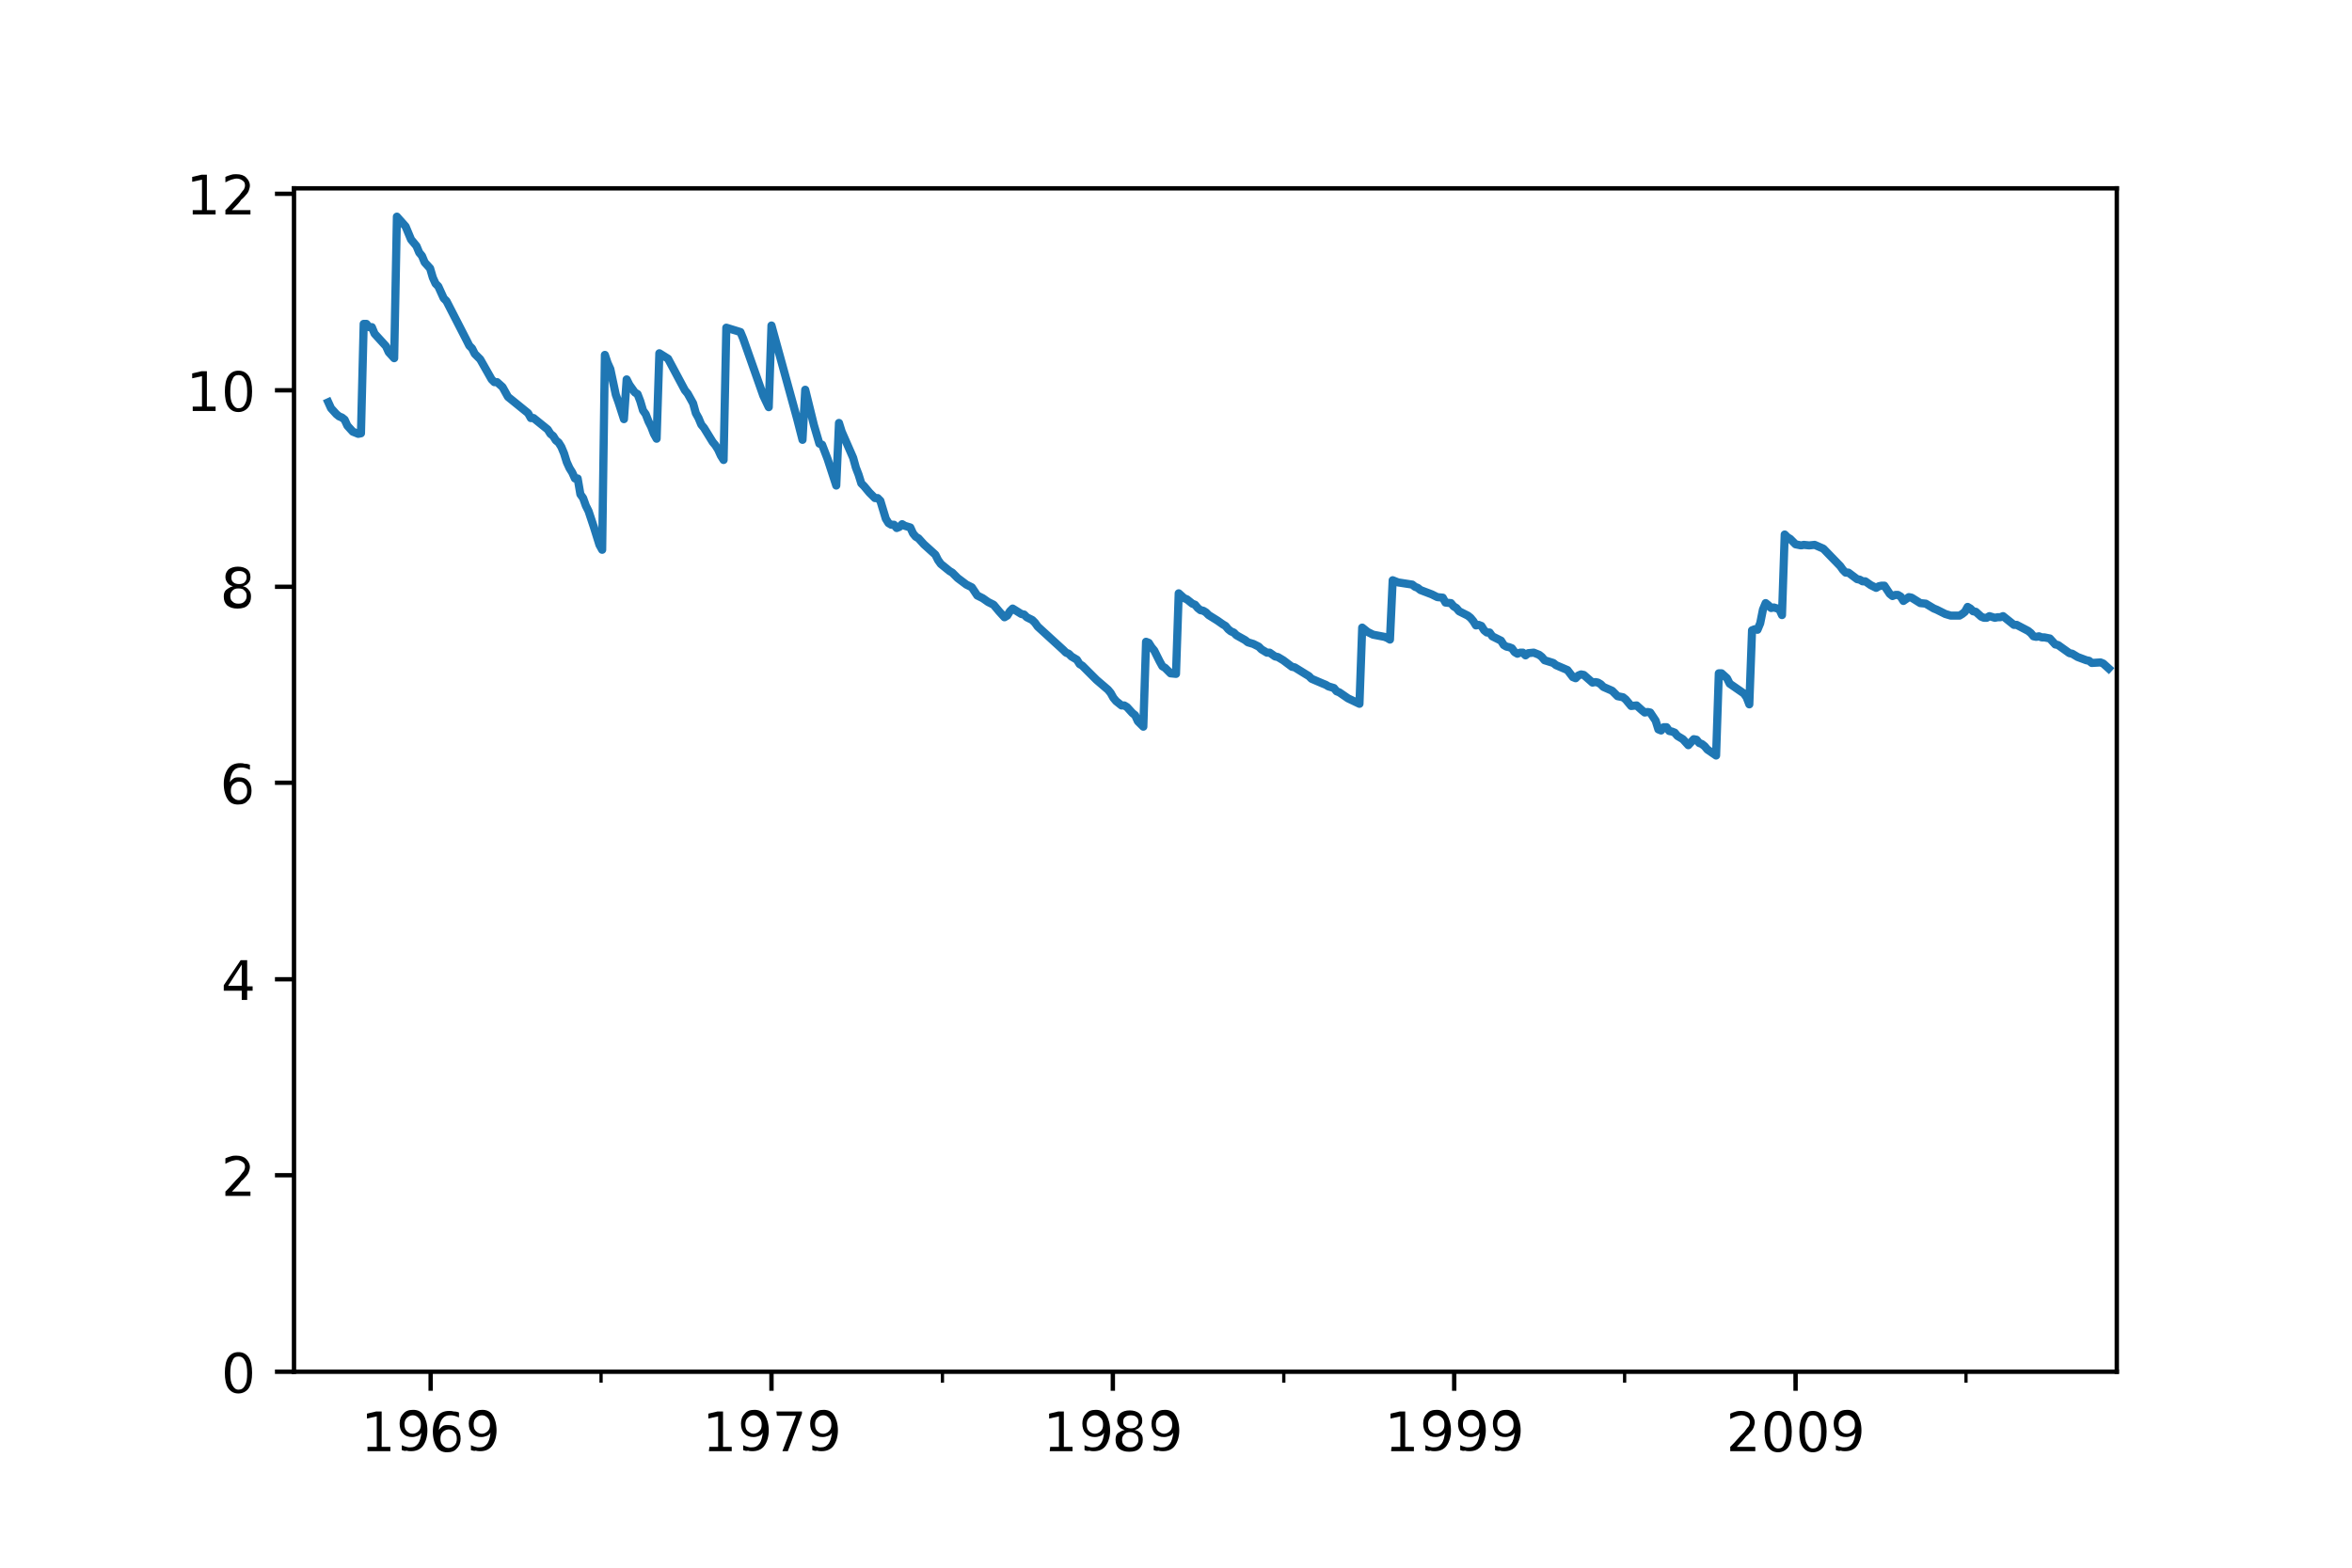 <?xml version="1.0" encoding="utf-8"?>
<!-- Generator: Adobe Illustrator 21.0.2, SVG Export Plug-In . SVG Version: 6.00 Build 0)  -->
<svg version="1.1" id="Layer_1" xmlns="http://www.w3.org/2000/svg" xmlns:xlink="http://www.w3.org/1999/xlink" x="0px" y="0px"
	 viewBox="0 0 432 288" style="enable-background:new 0 0 432 288;" xml:space="preserve">
<style type="text/css">
	.st0{stroke:#000000;stroke-width:0.8;stroke-linejoin:round;}
	.st1{stroke:#000000;stroke-width:0.6;stroke-linejoin:round;}
	.st2{clip-path:url(#SVGID_2_);fill:none;stroke:#1F77B4;stroke-width:1.5;stroke-linecap:square;stroke-linejoin:round;}
	.st3{fill:none;stroke:#000000;stroke-width:0.8;stroke-linecap:square;}
</style>
<g>
	<path id="m8237e79f8d" class="st0" d="M79.1,252v3.5"/>
</g>
<g>
	<path id="DejaVuSans-31" d="M67.6,265.8h1.6v-5.6l-1.8,0.4v-0.9l1.7-0.4h1v6.5h1.6v0.8h-4.2v-0.8H67.6z"/>
</g>
<g>
	<path id="DejaVuSans-39" d="M73.8,266.4v-0.9c0.2,0.1,0.5,0.2,0.8,0.3c0.3,0.1,0.5,0.1,0.7,0.1c0.7,0,1.1-0.2,1.5-0.7
		c0.3-0.4,0.5-1.1,0.6-2c-0.2,0.3-0.4,0.5-0.7,0.6c-0.3,0.1-0.6,0.2-1,0.2c-0.7,0-1.3-0.2-1.7-0.7c-0.4-0.4-0.6-1-0.6-1.8
		c0-0.7,0.2-1.3,0.7-1.8c0.4-0.5,1-0.7,1.8-0.7s1.5,0.3,1.9,1c0.4,0.6,0.7,1.6,0.7,2.8c0,1.1-0.3,2.1-0.8,2.8c-0.5,0.7-1.3,1-2.2,1
		c-0.2,0-0.5,0-0.8-0.1C74.3,266.6,74.1,266.5,73.8,266.4z M75.8,263.4c0.4,0,0.8-0.2,1.1-0.5c0.3-0.3,0.4-0.7,0.4-1.2
		s-0.1-0.9-0.4-1.2c-0.3-0.3-0.6-0.5-1.1-0.5c-0.4,0-0.8,0.2-1.1,0.5s-0.4,0.7-0.4,1.2s0.1,0.9,0.4,1.2
		C75,263.2,75.3,263.4,75.8,263.4z"/>
</g>
<g>
	<path id="DejaVuSans-36" d="M82.4,262.6c-0.4,0-0.8,0.2-1.1,0.5c-0.3,0.3-0.4,0.7-0.4,1.2s0.1,0.9,0.4,1.2c0.3,0.3,0.6,0.5,1.1,0.5
		c0.4,0,0.8-0.2,1.1-0.5c0.3-0.3,0.4-0.7,0.4-1.2s-0.1-0.9-0.4-1.2C83.2,262.7,82.8,262.6,82.4,262.6z M84.3,259.5v0.9
		c-0.2-0.1-0.5-0.2-0.8-0.3c-0.3-0.1-0.5-0.1-0.8-0.1c-0.7,0-1.1,0.2-1.5,0.7c-0.3,0.4-0.5,1.1-0.6,2c0.2-0.3,0.4-0.5,0.7-0.7
		c0.3-0.2,0.6-0.2,1-0.2c0.7,0,1.3,0.2,1.7,0.7c0.4,0.4,0.6,1,0.6,1.8c0,0.7-0.2,1.3-0.7,1.8c-0.4,0.5-1,0.7-1.8,0.7s-1.5-0.3-1.9-1
		c-0.4-0.6-0.7-1.6-0.7-2.8c0-1.2,0.3-2.1,0.8-2.8c0.5-0.7,1.3-1,2.2-1c0.2,0,0.5,0,0.8,0.1C83.8,259.3,84.1,259.4,84.3,259.5z"/>
</g>
<g>
	<path id="DejaVuSans-39_1_" d="M86.5,266.4v-0.9c0.2,0.1,0.5,0.2,0.8,0.3c0.3,0.1,0.5,0.1,0.7,0.1c0.7,0,1.1-0.2,1.5-0.7
		c0.3-0.4,0.5-1.1,0.6-2c-0.2,0.3-0.4,0.5-0.7,0.6c-0.3,0.1-0.6,0.2-1,0.2c-0.7,0-1.3-0.2-1.7-0.7c-0.4-0.4-0.6-1-0.6-1.8
		c0-0.7,0.2-1.3,0.7-1.8c0.4-0.5,1-0.7,1.8-0.7s1.5,0.3,1.9,1c0.4,0.6,0.7,1.6,0.7,2.8c0,1.1-0.3,2.1-0.8,2.8c-0.5,0.7-1.3,1-2.2,1
		c-0.2,0-0.5,0-0.8-0.1C87.1,266.6,86.8,266.5,86.5,266.4z M88.5,263.4c0.4,0,0.8-0.2,1.1-0.5c0.3-0.3,0.4-0.7,0.4-1.2
		s-0.1-0.9-0.4-1.2c-0.3-0.3-0.6-0.5-1.1-0.5c-0.4,0-0.8,0.2-1.1,0.5s-0.4,0.7-0.4,1.2s0.1,0.9,0.4,1.2
		C87.7,263.2,88.1,263.4,88.5,263.4z"/>
</g>
<g>
	<path id="m8237e79f8d_1_" class="st0" d="M141.7,252v3.5"/>
</g>
<g>
	<path id="DejaVuSans-31_1_" d="M130.3,265.8h1.6v-5.6l-1.8,0.4v-0.9l1.7-0.4h1v6.5h1.6v0.8h-4.2L130.3,265.8L130.3,265.8z"/>
</g>
<g>
	<path id="DejaVuSans-39_2_" d="M136.5,266.4v-0.9c0.2,0.1,0.5,0.2,0.8,0.3c0.3,0.1,0.5,0.1,0.7,0.1c0.7,0,1.1-0.2,1.5-0.7
		c0.3-0.4,0.5-1.1,0.6-2c-0.2,0.3-0.4,0.5-0.7,0.6s-0.6,0.2-1,0.2c-0.7,0-1.3-0.2-1.7-0.7c-0.4-0.4-0.6-1-0.6-1.8
		c0-0.7,0.2-1.3,0.7-1.8c0.4-0.5,1-0.7,1.8-0.7s1.5,0.3,1.9,1c0.4,0.6,0.7,1.6,0.7,2.8c0,1.1-0.3,2.1-0.8,2.8c-0.5,0.7-1.3,1-2.2,1
		c-0.2,0-0.5,0-0.8-0.1C137,266.6,136.8,266.5,136.5,266.4z M138.4,263.4c0.4,0,0.8-0.2,1.1-0.5s0.4-0.7,0.4-1.2s-0.1-0.9-0.4-1.2
		c-0.3-0.3-0.6-0.5-1.1-0.5c-0.4,0-0.8,0.2-1.1,0.5s-0.4,0.7-0.4,1.2s0.1,0.9,0.4,1.2C137.7,263.2,138,263.4,138.4,263.4z"/>
</g>
<g>
	<path id="DejaVuSans-37" d="M142.6,259.3h4.7v0.4l-2.6,6.9h-1l2.5-6.5h-3.5L142.6,259.3L142.6,259.3z"/>
</g>
<g>
	<path id="DejaVuSans-39_3_" d="M149.2,266.4v-0.9c0.2,0.1,0.5,0.2,0.8,0.3c0.3,0.1,0.5,0.1,0.7,0.1c0.7,0,1.1-0.2,1.5-0.7
		c0.3-0.4,0.5-1.1,0.6-2c-0.2,0.3-0.4,0.5-0.7,0.6s-0.6,0.2-1,0.2c-0.7,0-1.3-0.2-1.7-0.7c-0.4-0.4-0.6-1-0.6-1.8
		c0-0.7,0.2-1.3,0.7-1.8c0.4-0.5,1-0.7,1.8-0.7s1.5,0.3,1.9,1c0.4,0.6,0.7,1.6,0.7,2.8c0,1.1-0.3,2.1-0.8,2.8c-0.5,0.7-1.3,1-2.2,1
		c-0.2,0-0.5,0-0.8-0.1C149.7,266.6,149.5,266.5,149.2,266.4z M151.2,263.4c0.4,0,0.8-0.2,1.1-0.5s0.4-0.7,0.4-1.2s-0.1-0.9-0.4-1.2
		c-0.3-0.3-0.6-0.5-1.1-0.5c-0.4,0-0.8,0.2-1.1,0.5s-0.4,0.7-0.4,1.2s0.1,0.9,0.4,1.2C150.4,263.2,150.7,263.4,151.2,263.4z"/>
</g>
<g>
	<path id="m8237e79f8d_2_" class="st0" d="M204.4,252v3.5"/>
</g>
<g>
	<path id="DejaVuSans-31_2_" d="M192.9,265.8h1.6v-5.6l-1.8,0.4v-0.9l1.7-0.4h1v6.5h1.6v0.8h-4.2L192.9,265.8L192.9,265.8z"/>
</g>
<g>
	<path id="DejaVuSans-39_4_" d="M199.2,266.4v-0.9c0.2,0.1,0.5,0.2,0.8,0.3c0.3,0.1,0.5,0.1,0.7,0.1c0.7,0,1.1-0.2,1.5-0.7
		c0.3-0.4,0.5-1.1,0.6-2c-0.2,0.3-0.4,0.5-0.7,0.6s-0.6,0.2-1,0.2c-0.7,0-1.3-0.2-1.7-0.7c-0.4-0.4-0.6-1-0.6-1.8
		c0-0.7,0.2-1.3,0.7-1.8c0.4-0.5,1-0.7,1.8-0.7s1.5,0.3,1.9,1c0.4,0.6,0.7,1.6,0.7,2.8c0,1.1-0.3,2.1-0.8,2.8c-0.5,0.7-1.3,1-2.2,1
		c-0.2,0-0.5,0-0.8-0.1C199.7,266.6,199.4,266.5,199.2,266.4z M201.1,263.4c0.4,0,0.8-0.2,1.1-0.5s0.4-0.7,0.4-1.2s-0.1-0.9-0.4-1.2
		c-0.3-0.3-0.6-0.5-1.1-0.5c-0.4,0-0.8,0.2-1.1,0.5s-0.4,0.7-0.4,1.2s0.1,0.9,0.4,1.2C200.3,263.2,200.7,263.4,201.1,263.4z"/>
</g>
<g>
	<path id="DejaVuSans-38" d="M207.6,263.1c-0.5,0-0.8,0.1-1.1,0.4s-0.4,0.6-0.4,1s0.1,0.8,0.4,1c0.3,0.3,0.6,0.4,1.1,0.4
		s0.8-0.1,1.1-0.4s0.4-0.6,0.4-1s-0.1-0.8-0.4-1C208.4,263.3,208.1,263.1,207.6,263.1z M206.6,262.7c-0.4-0.1-0.8-0.3-1-0.6
		c-0.2-0.3-0.4-0.6-0.4-1.1c0-0.6,0.2-1,0.6-1.4c0.4-0.3,1-0.5,1.7-0.5s1.3,0.2,1.7,0.5s0.6,0.8,0.6,1.4c0,0.4-0.1,0.8-0.4,1.1
		c-0.2,0.3-0.6,0.5-1,0.6c0.5,0.1,0.8,0.3,1.1,0.6c0.3,0.3,0.4,0.7,0.4,1.2c0,0.7-0.2,1.2-0.6,1.6c-0.4,0.4-1,0.6-1.9,0.6
		c-0.8,0-1.4-0.2-1.9-0.6c-0.4-0.4-0.6-0.9-0.6-1.6c0-0.5,0.1-0.9,0.4-1.2C205.8,263,206.1,262.8,206.6,262.7z M206.3,261.2
		c0,0.4,0.1,0.7,0.4,0.9c0.2,0.2,0.6,0.3,1,0.3s0.8-0.1,1-0.3c0.2-0.2,0.4-0.5,0.4-0.9s-0.1-0.7-0.4-0.9c-0.2-0.2-0.6-0.3-1-0.3
		s-0.8,0.1-1,0.3C206.4,260.5,206.3,260.8,206.3,261.2z"/>
</g>
<g>
	<path id="DejaVuSans-39_5_" d="M211.9,266.4v-0.9c0.2,0.1,0.5,0.2,0.8,0.3c0.3,0.1,0.5,0.1,0.7,0.1c0.7,0,1.1-0.2,1.5-0.7
		c0.3-0.4,0.5-1.1,0.6-2c-0.2,0.3-0.4,0.5-0.7,0.6s-0.6,0.2-1,0.2c-0.7,0-1.3-0.2-1.7-0.7c-0.4-0.4-0.6-1-0.6-1.8
		c0-0.7,0.2-1.3,0.7-1.8c0.4-0.5,1-0.7,1.8-0.7s1.5,0.3,1.9,1c0.4,0.6,0.7,1.6,0.7,2.8c0,1.1-0.3,2.1-0.8,2.8c-0.5,0.7-1.3,1-2.2,1
		c-0.2,0-0.5,0-0.8-0.1C212.4,266.6,212.2,266.5,211.9,266.4z M213.8,263.4c0.4,0,0.8-0.2,1.1-0.5s0.4-0.7,0.4-1.2s-0.1-0.9-0.4-1.2
		c-0.3-0.3-0.6-0.5-1.1-0.5c-0.4,0-0.8,0.2-1.1,0.5s-0.4,0.7-0.4,1.2s0.1,0.9,0.4,1.2C213.1,263.2,213.4,263.4,213.8,263.4z"/>
</g>
<g>
	<path id="m8237e79f8d_3_" class="st0" d="M267.1,252v3.5"/>
</g>
<g>
	<path id="DejaVuSans-31_3_" d="M255.6,265.8h1.6v-5.6l-1.8,0.4v-0.9l1.7-0.4h1v6.5h1.6v0.8h-4.2L255.6,265.8L255.6,265.8z"/>
</g>
<g>
	<path id="DejaVuSans-39_6_" d="M261.8,266.4v-0.9c0.2,0.1,0.5,0.2,0.8,0.3c0.3,0.1,0.5,0.1,0.7,0.1c0.7,0,1.1-0.2,1.5-0.7
		c0.3-0.4,0.5-1.1,0.6-2c-0.2,0.3-0.4,0.5-0.7,0.6c-0.3,0.1-0.6,0.2-1,0.2c-0.7,0-1.3-0.2-1.7-0.7c-0.4-0.4-0.6-1-0.6-1.8
		c0-0.7,0.2-1.3,0.7-1.8c0.4-0.5,1-0.7,1.8-0.7s1.5,0.3,1.9,1c0.4,0.6,0.7,1.6,0.7,2.8c0,1.1-0.3,2.1-0.8,2.8c-0.5,0.7-1.3,1-2.2,1
		c-0.2,0-0.5,0-0.8-0.1C262.4,266.6,262.1,266.5,261.8,266.4z M263.8,263.4c0.4,0,0.8-0.2,1.1-0.5c0.3-0.3,0.4-0.7,0.4-1.2
		s-0.1-0.9-0.4-1.2c-0.3-0.3-0.6-0.5-1.1-0.5c-0.4,0-0.8,0.2-1.1,0.5s-0.4,0.7-0.4,1.2s0.1,0.9,0.4,1.2
		C263,263.2,263.4,263.4,263.8,263.4z"/>
</g>
<g>
	<path id="DejaVuSans-39_7_" d="M268.2,266.4v-0.9c0.2,0.1,0.5,0.2,0.8,0.3c0.3,0.1,0.5,0.1,0.7,0.1c0.7,0,1.1-0.2,1.5-0.7
		c0.3-0.4,0.5-1.1,0.6-2c-0.2,0.3-0.4,0.5-0.7,0.6c-0.3,0.1-0.6,0.2-1,0.2c-0.7,0-1.3-0.2-1.7-0.7c-0.4-0.4-0.6-1-0.6-1.8
		c0-0.7,0.2-1.3,0.7-1.8c0.4-0.5,1-0.7,1.8-0.7s1.5,0.3,1.9,1c0.4,0.6,0.7,1.6,0.7,2.8c0,1.1-0.3,2.1-0.8,2.8c-0.5,0.7-1.3,1-2.2,1
		c-0.2,0-0.5,0-0.8-0.1C268.7,266.6,268.5,266.5,268.2,266.4z M270.2,263.4c0.4,0,0.8-0.2,1.1-0.5c0.3-0.3,0.4-0.7,0.4-1.2
		s-0.1-0.9-0.4-1.2c-0.3-0.3-0.6-0.5-1.1-0.5c-0.4,0-0.8,0.2-1.1,0.5s-0.4,0.7-0.4,1.2s0.1,0.9,0.4,1.2S269.7,263.4,270.2,263.4z"/>
</g>
<g>
	<path id="DejaVuSans-39_8_" d="M274.6,266.4v-0.9c0.2,0.1,0.5,0.2,0.8,0.3c0.3,0.1,0.5,0.1,0.7,0.1c0.7,0,1.1-0.2,1.5-0.7
		c0.3-0.4,0.5-1.1,0.6-2c-0.2,0.3-0.4,0.5-0.7,0.6c-0.3,0.1-0.6,0.2-1,0.2c-0.7,0-1.3-0.2-1.7-0.7c-0.4-0.4-0.6-1-0.6-1.8
		c0-0.7,0.2-1.3,0.7-1.8c0.4-0.5,1-0.7,1.8-0.7s1.5,0.3,1.9,1c0.4,0.6,0.7,1.6,0.7,2.8c0,1.1-0.3,2.1-0.8,2.8c-0.5,0.7-1.3,1-2.2,1
		c-0.2,0-0.5,0-0.8-0.1C275.1,266.6,274.8,266.5,274.6,266.4z M276.5,263.4c0.4,0,0.8-0.2,1.1-0.5c0.3-0.3,0.4-0.7,0.4-1.2
		s-0.1-0.9-0.4-1.2c-0.3-0.3-0.6-0.5-1.1-0.5c-0.4,0-0.8,0.2-1.1,0.5s-0.4,0.7-0.4,1.2s0.1,0.9,0.4,1.2
		C275.7,263.2,276.1,263.4,276.5,263.4z"/>
</g>
<g>
	<path id="m8237e79f8d_4_" class="st0" d="M329.8,252v3.5"/>
</g>
<g>
	<path id="DejaVuSans-32" d="M319,265.8h3.4v0.8h-4.6v-0.8c0.4-0.4,0.9-0.9,1.5-1.6s1.1-1.1,1.2-1.3c0.3-0.4,0.5-0.7,0.7-0.9
		c0.1-0.2,0.2-0.5,0.2-0.7c0-0.4-0.1-0.7-0.4-0.9c-0.3-0.2-0.6-0.4-1.1-0.4c-0.3,0-0.6,0.1-1,0.2c-0.3,0.1-0.7,0.3-1.1,0.5v-1
		c0.4-0.2,0.8-0.3,1.1-0.4c0.3-0.1,0.7-0.1,0.9-0.1c0.8,0,1.4,0.2,1.8,0.6s0.7,0.9,0.7,1.5c0,0.3-0.1,0.6-0.2,0.9s-0.3,0.6-0.6,0.9
		c-0.1,0.1-0.3,0.4-0.8,0.8C320.4,264.3,319.8,265,319,265.8z"/>
</g>
<g>
	<path id="DejaVuSans-30" d="M326.6,260c-0.5,0-0.9,0.2-1.1,0.8c-0.3,0.5-0.4,1.2-0.4,2.3c0,1,0.1,1.7,0.4,2.2s0.6,0.8,1.1,0.8
		s0.9-0.2,1.1-0.8c0.3-0.5,0.4-1.2,0.4-2.2s-0.1-1.8-0.4-2.3C327.5,260.2,327.1,260,326.6,260z M326.6,259.2c0.8,0,1.4,0.3,1.9,1
		c0.4,0.6,0.6,1.6,0.6,2.8c0,1.2-0.2,2.2-0.6,2.8c-0.4,0.6-1.1,1-1.9,1s-1.4-0.3-1.9-1c-0.4-0.6-0.6-1.6-0.6-2.8
		c0-1.2,0.2-2.2,0.6-2.8C325.2,259.5,325.8,259.2,326.6,259.2z"/>
</g>
<g>
	<path id="DejaVuSans-30_1_" d="M333,260c-0.5,0-0.9,0.2-1.1,0.8c-0.3,0.5-0.4,1.2-0.4,2.3c0,1,0.1,1.7,0.4,2.2s0.6,0.8,1.1,0.8
		s0.9-0.2,1.1-0.8c0.3-0.5,0.4-1.2,0.4-2.2s-0.1-1.8-0.4-2.3C333.9,260.2,333.5,260,333,260z M333,259.2c0.8,0,1.4,0.3,1.9,1
		c0.4,0.6,0.6,1.6,0.6,2.8c0,1.2-0.2,2.2-0.6,2.8c-0.4,0.6-1.1,1-1.9,1s-1.4-0.3-1.9-1c-0.4-0.6-0.6-1.6-0.6-2.8
		c0-1.2,0.2-2.2,0.6-2.8C331.5,259.5,332.1,259.2,333,259.2z"/>
</g>
<g>
	<path id="DejaVuSans-39_9_" d="M337.2,266.4v-0.9c0.2,0.1,0.5,0.2,0.8,0.3c0.3,0.1,0.5,0.1,0.7,0.1c0.7,0,1.1-0.2,1.5-0.7
		c0.3-0.4,0.5-1.1,0.6-2c-0.2,0.3-0.4,0.5-0.7,0.6c-0.3,0.1-0.6,0.2-1,0.2c-0.7,0-1.3-0.2-1.7-0.7c-0.4-0.4-0.6-1-0.6-1.8
		c0-0.7,0.2-1.3,0.7-1.8c0.4-0.5,1-0.7,1.8-0.7s1.5,0.3,1.9,1c0.4,0.6,0.7,1.6,0.7,2.8c0,1.1-0.3,2.1-0.8,2.8c-0.5,0.7-1.3,1-2.2,1
		c-0.2,0-0.5,0-0.8-0.1C337.8,266.6,337.5,266.5,337.2,266.4z M339.2,263.4c0.4,0,0.8-0.2,1.1-0.5c0.3-0.3,0.4-0.7,0.4-1.2
		s-0.1-0.9-0.4-1.2c-0.3-0.3-0.6-0.5-1.1-0.5c-0.4,0-0.8,0.2-1.1,0.5s-0.4,0.7-0.4,1.2s0.1,0.9,0.4,1.2S338.8,263.4,339.2,263.4z"/>
</g>
<g>
	<path id="m5af1f2a635" class="st1" d="M79.1,252v2"/>
</g>
<g>
	<path id="m5af1f2a635_1_" class="st1" d="M110.4,252v2"/>
</g>
<g>
	<path id="m5af1f2a635_2_" class="st1" d="M141.7,252v2"/>
</g>
<g>
	<path id="m5af1f2a635_3_" class="st1" d="M173.1,252v2"/>
</g>
<g>
	<path id="m5af1f2a635_4_" class="st1" d="M204.4,252v2"/>
</g>
<g>
	<path id="m5af1f2a635_5_" class="st1" d="M235.8,252v2"/>
</g>
<g>
	<path id="m5af1f2a635_6_" class="st1" d="M267.1,252v2"/>
</g>
<g>
	<path id="m5af1f2a635_7_" class="st1" d="M298.4,252v2"/>
</g>
<g>
	<path id="m5af1f2a635_8_" class="st1" d="M329.8,252v2"/>
</g>
<g>
	<path id="m5af1f2a635_9_" class="st1" d="M361.1,252v2"/>
</g>
<g>
	<path id="m3f55806d1c" class="st0" d="M54,252h-3.5"/>
</g>
<g>
	<path id="DejaVuSans-30_2_" d="M43.8,249.2c-0.5,0-0.9,0.2-1.1,0.8c-0.3,0.5-0.4,1.2-0.4,2.3c0,1,0.1,1.7,0.4,2.2
		c0.3,0.5,0.6,0.8,1.1,0.8s0.9-0.2,1.2-0.8c0.3-0.5,0.4-1.2,0.4-2.2s-0.1-1.8-0.4-2.3C44.7,249.4,44.3,249.2,43.8,249.2z
		 M43.8,248.4c0.8,0,1.4,0.3,1.9,1c0.4,0.6,0.6,1.6,0.6,2.8s-0.2,2.2-0.6,2.8c-0.4,0.6-1.1,1-1.9,1c-0.8,0-1.4-0.3-1.9-1
		c-0.4-0.6-0.6-1.6-0.6-2.8s0.2-2.2,0.6-2.8C42.4,248.7,43,248.4,43.8,248.4z"/>
</g>
<g>
	<path id="m3f55806d1c_1_" class="st0" d="M54,215.9h-3.5"/>
</g>
<g>
	<path id="DejaVuSans-32_1_" d="M42.6,218.9H46v0.8h-4.6v-0.8c0.4-0.4,0.9-0.9,1.5-1.6c0.6-0.7,1.1-1.1,1.2-1.3
		c0.3-0.4,0.5-0.7,0.7-0.9c0.1-0.2,0.2-0.5,0.2-0.7c0-0.4-0.1-0.7-0.4-0.9c-0.3-0.2-0.6-0.4-1.1-0.4c-0.3,0-0.6,0.1-1,0.2
		c-0.3,0.1-0.7,0.3-1.1,0.5v-1c0.4-0.2,0.8-0.3,1.1-0.4c0.3-0.1,0.7-0.1,0.9-0.1c0.8,0,1.4,0.2,1.8,0.6c0.4,0.4,0.7,0.9,0.7,1.5
		c0,0.3-0.1,0.6-0.2,0.9c-0.1,0.3-0.3,0.6-0.6,0.9c-0.1,0.1-0.3,0.4-0.8,0.8C44,217.5,43.4,218.1,42.6,218.9z"/>
</g>
<g>
	<path id="m3f55806d1c_2_" class="st0" d="M54,179.9h-3.5"/>
</g>
<g>
	<path id="DejaVuSans-34" d="M44.4,177.2l-2.5,3.9h2.5V177.2z M44.2,176.4h1.2v4.8h1v0.8h-1v1.7h-1V182h-3.3v-1L44.2,176.4z"/>
</g>
<g>
	<path id="m3f55806d1c_3_" class="st0" d="M54,143.8h-3.5"/>
</g>
<g>
	<path id="DejaVuSans-36_1_" d="M43.9,143.6c-0.4,0-0.8,0.2-1.1,0.5s-0.4,0.7-0.4,1.2s0.1,0.9,0.4,1.2c0.3,0.3,0.6,0.5,1.1,0.5
		c0.4,0,0.8-0.2,1.1-0.5s0.4-0.7,0.4-1.2s-0.1-0.9-0.4-1.2C44.7,143.7,44.4,143.6,43.9,143.6z M45.9,140.5v0.9
		c-0.2-0.1-0.5-0.2-0.8-0.3s-0.5-0.1-0.8-0.1c-0.7,0-1.1,0.2-1.5,0.7c-0.3,0.4-0.5,1.1-0.6,2c0.2-0.3,0.4-0.5,0.7-0.7s0.6-0.2,1-0.2
		c0.7,0,1.3,0.2,1.7,0.7c0.4,0.4,0.6,1,0.6,1.8c0,0.7-0.2,1.4-0.7,1.8c-0.4,0.5-1,0.7-1.8,0.7s-1.5-0.3-1.9-1
		c-0.4-0.6-0.7-1.6-0.7-2.8s0.3-2.1,0.8-2.8s1.3-1,2.2-1c0.2,0,0.5,0,0.8,0.1C45.4,140.3,45.6,140.4,45.9,140.5z"/>
</g>
<g>
	<path id="m3f55806d1c_4_" class="st0" d="M54,107.8h-3.5"/>
</g>
<g>
	<path id="DejaVuSans-38_1_" d="M43.8,108.1c-0.5,0-0.8,0.1-1.1,0.4s-0.4,0.6-0.4,1s0.1,0.8,0.4,1c0.3,0.3,0.6,0.4,1.1,0.4
		s0.8-0.1,1.1-0.4s0.4-0.6,0.4-1s-0.1-0.8-0.4-1C44.7,108.2,44.3,108.1,43.8,108.1z M42.8,107.7c-0.4-0.1-0.8-0.3-1-0.6
		c-0.2-0.3-0.4-0.6-0.4-1.1c0-0.6,0.2-1,0.6-1.4c0.4-0.3,1-0.5,1.7-0.5s1.3,0.2,1.7,0.5s0.6,0.8,0.6,1.4c0,0.4-0.1,0.8-0.4,1.1
		c-0.2,0.3-0.6,0.5-1,0.6c0.5,0.1,0.8,0.3,1.1,0.7c0.3,0.3,0.4,0.7,0.4,1.2c0,0.7-0.2,1.2-0.6,1.6c-0.4,0.4-1,0.6-1.9,0.6
		c-0.8,0-1.4-0.2-1.9-0.6c-0.4-0.4-0.6-0.9-0.6-1.6c0-0.5,0.1-0.9,0.4-1.2C42,108,42.4,107.8,42.8,107.7z M42.5,106.1
		c0,0.4,0.1,0.7,0.4,0.9c0.2,0.2,0.6,0.3,1,0.3s0.8-0.1,1-0.3c0.2-0.2,0.4-0.5,0.4-0.9s-0.1-0.7-0.4-0.9c-0.2-0.2-0.6-0.3-1-0.3
		s-0.8,0.1-1,0.3C42.6,105.4,42.5,105.7,42.5,106.1z"/>
</g>
<g>
	<path id="m3f55806d1c_5_" class="st0" d="M54,71.7h-3.5"/>
</g>
<g>
	<path id="DejaVuSans-31_4_" d="M35.5,74.7h1.6v-5.6l-1.8,0.4v-0.9l1.7-0.4h1v6.5h1.6v0.8h-4.2v-0.8H35.5z"/>
</g>
<g>
	<path id="DejaVuSans-30_3_" d="M43.8,68.9c-0.5,0-0.9,0.2-1.1,0.8c-0.3,0.5-0.4,1.2-0.4,2.3c0,1,0.1,1.7,0.4,2.2
		c0.3,0.5,0.6,0.8,1.1,0.8s0.9-0.2,1.2-0.8c0.3-0.5,0.4-1.2,0.4-2.2s-0.1-1.8-0.4-2.3C44.7,69.1,44.3,68.9,43.8,68.9z M43.8,68.1
		c0.8,0,1.4,0.3,1.9,1c0.4,0.6,0.6,1.6,0.6,2.8c0,1.2-0.2,2.2-0.6,2.8c-0.4,0.6-1.1,1-1.9,1c-0.8,0-1.4-0.3-1.9-1
		c-0.4-0.6-0.6-1.6-0.6-2.8c0-1.2,0.2-2.2,0.6-2.8C42.4,68.4,43,68.1,43.8,68.1z"/>
</g>
<g>
	<path id="m3f55806d1c_6_" class="st0" d="M54,35.6h-3.5"/>
</g>
<g>
	<path id="DejaVuSans-31_5_" d="M35.5,38.6h1.6V33l-1.8,0.4v-0.9l1.7-0.4h1v6.5h1.6v0.8h-4.2v-0.8H35.5z"/>
</g>
<g>
	<path id="DejaVuSans-32_2_" d="M42.6,38.6H46v0.8h-4.6v-0.8c0.4-0.4,0.9-0.9,1.5-1.6c0.6-0.7,1.1-1.1,1.2-1.3
		c0.3-0.4,0.5-0.7,0.7-0.9c0.1-0.2,0.2-0.5,0.2-0.7c0-0.4-0.1-0.7-0.4-0.9c-0.3-0.2-0.6-0.4-1.1-0.4c-0.3,0-0.6,0.1-1,0.2
		c-0.3,0.1-0.7,0.3-1.1,0.5v-1c0.4-0.2,0.8-0.3,1.1-0.4c0.3-0.1,0.7-0.1,0.9-0.1c0.8,0,1.4,0.2,1.8,0.6c0.4,0.4,0.7,0.9,0.7,1.5
		c0,0.3-0.1,0.6-0.2,0.9c-0.1,0.3-0.3,0.6-0.6,0.9c-0.1,0.1-0.3,0.4-0.8,0.8C44,37.2,43.4,37.8,42.6,38.6z"/>
</g>
<g>
	<g>
		<defs>
			<rect id="SVGID_1_" x="54" y="34.6" width="334.8" height="217.4"/>
		</defs>
		<clipPath id="SVGID_2_">
			<use xlink:href="#SVGID_1_"  style="overflow:visible;"/>
		</clipPath>
		<path class="st2" d="M60.3,73.9l0.5,1.1l1,1.1l0.5,0.4l0.5,0.2l0.5,0.4l0.5,1.1l1,1.1l1,0.4l0.5-0.1l0.5-20.1h0.5l0.5,0.6h0.5
			l0.5,1.2l2.1,2.3l0.5,1.1l1,1.1l0.5-26l1.6,1.8l1,2.4l1,1.2l0.5,1.2l0.5,0.6l0.5,1.2l1,1.1l0.5,1.7l0.5,1.1l0.5,0.5l1,2.2l0.5,0.5
			l3.7,7.2l0.5,1l0.5,0.5l0.5,1l1,1l2.1,3.7l0.5,0.5h0.5l1,0.9l1,1.8l3.7,3l0.5,0.9H98l2.6,2.1l0.5,0.8l0.5,0.4l0.5,0.8l0.5,0.4
			l0.5,0.8l0.5,1.2l0.5,1.6l0.5,1.1l0.5,0.8l0.5,1.1h0.5l0.5,2.9l0.5,0.7l0.5,1.4l0.5,1l1,3l1,3.2l0.5,0.9l0.5-35.8l0.5,1.5l0.5,1.1
			l1,4.7l0.5,1.4l1,3.1l0.5-7.3l0.5,1l1,1.4l0.5,0.3l0.5,1.3l0.5,1.7l0.5,0.7l0.5,1.3l0.5,1l0.5,1.3l0.5,0.9l0.5-15.7l1.6,1l3.1,5.8
			l0.5,0.6l1,1.8l0.5,1.8l0.5,0.9l0.5,1.2l0.5,0.6l1.6,2.6l0.5,0.6l0.5,0.8l0.5,1.1l0.5,0.8l0.5-24.3L136,61l0.5,1.2l3.7,10.5l1,2.1
			l0.5-15l4.7,17.1l1,3.9l0.5-9.2l1.6,6.5l1,3.4l0.5,0.2l1,2.6l1.6,4.9l0.5-11.5l0.5,1.6l2.1,4.8l0.5,1.8l0.5,1.3l0.5,1.6l0.5,0.5
			l1,1.2l1,1h0.5l0.5,0.5l1,3.3l0.5,0.8l0.5,0.3h0.5l0.5,0.6l0.5-0.2l0.5-0.5l0.5,0.3l1,0.3l0.5,1.1l0.5,0.6l0.5,0.3l1,1.1l2.1,1.9
			l0.5,1l0.5,0.7l1.6,1.3l0.5,0.3l1,1l1.6,1.2l1,0.5l1,1.5l1,0.5l1,0.7l1,0.5l1,1.2l1,1.1l0.5-0.3l0.5-0.8l0.5-0.5l1.6,1l0.5,0.1
			l0.5,0.5l1,0.5l0.5,0.5l0.5,0.7l4.7,4.3l0.5,0.5l0.5,0.2l0.5,0.5l1,0.6l0.5,0.8l0.5,0.3l2.6,2.6l2.1,1.8l0.5,0.6l0.5,0.9l0.5,0.6
			l1,0.8h0.5l0.5,0.3l1,1.1l0.5,0.4l0.5,1.1l1,1l0.5-15.6l0.5,0.2l0.5,0.8l0.5,0.6l1,2l0.5,0.9l0.5,0.3l1,1l1,0.1l0.5-14.8l1,0.9
			l0.5,0.2l1,0.8l0.5,0.2l0.5,0.6l0.5,0.4l0.5,0.1l0.5,0.3l0.5,0.5l1.6,1l1,0.7l0.5,0.3l0.5,0.6l0.5,0.4l0.5,0.2l0.5,0.5l1.6,0.9
			l0.5,0.4l1,0.3l1,0.5l0.5,0.5l1,0.6h0.5l1,0.7l0.5,0.1l1,0.6l1.6,1.2l0.5,0.1l2.1,1.3l0.5,0.3l0.5,0.5l2.1,0.9l0.5,0.2l0.5,0.3
			l1,0.3l0.5,0.6l0.5,0.2l1.6,1.1l2.1,1l0.5-14l1,0.8l1,0.5l2.1,0.4l0.5,0.2l0.5,0.3l0.5-10.9l1,0.4l2.6,0.4l0.5,0.4l0.5,0.2
			l0.5,0.4l2.1,0.8l1,0.5l1,0.1l0.5,0.9l1,0.1l0.5,0.6l0.5,0.3l0.5,0.6l1.6,0.8l0.5,0.4l0.5,0.6l0.5,0.8l0.5-0.1l0.5,0.2l0.5,0.8
			l0.5,0.4h0.5l0.5,0.7l1.6,0.8l0.5,0.8l0.5,0.3l0.5,0.1l0.5,0.2l0.5,0.7l0.5,0.3l0.5-0.2h0.5l0.5,0.5l0.5-0.4l1-0.1l1,0.4l0.5,0.4
			l0.5,0.6l1.6,0.5l0.5,0.4l2.1,0.9l1,1.3l0.5,0.2l0.5-0.5l0.5-0.2l0.5,0.1l1.6,1.4l0.5-0.1l0.5,0.1l0.5,0.3l0.5,0.5l1.6,0.7l1,1
			l1,0.2l0.5,0.4l1,1.2l1-0.1l1,0.9l0.5,0.4l0.5-0.1l0.5,0.1l1,1.5l0.5,1.6l0.5,0.2l0.5-0.6h0.5l0.5,0.7l0.5,0.1l0.5,0.2l0.5,0.6
			l1,0.6l1,1.1l1-1.1l0.5,0.1l0.5,0.6l0.5,0.2l0.5,0.4l0.5,0.6l1.6,1.1l0.5-15.1h0.5l1,0.9l0.5,1l2.6,1.8l0.5,0.7l0.5,1.3l0.5-13.6
			l0.5-0.2l0.5,0.1l0.5-1.2l0.5-2.5l0.5-1.2l0.5,0.4l0.5,0.5l0.5-0.1l1,0.3l0.5,1.1l0.5-14.8l0.5,0.5l0.5,0.3l1,1l1,0.2l0.5-0.1
			l1,0.1l1-0.1l1.6,0.7l3.1,3.2l0.5,0.7l0.5,0.5h0.5l1.6,1.2l0.5,0.1l0.5,0.3h0.5l1,0.7l1,0.5l0.5-0.3l0.5-0.1h0.5l1,1.5l0.5,0.4
			l0.5-0.2h0.5l0.5,0.3l0.5,0.8l1-0.7l0.5,0.1l1.6,1l1,0.1l1,0.6l0.5,0.3l0.5,0.2l1.6,0.8l1,0.3h1.6l0.5-0.3l0.5-0.4l0.5-0.9
			l0.5,0.3l0.5,0.5l0.5,0.1l1,0.9l0.5,0.2h0.5l0.5-0.3l1,0.3l0.5-0.1h0.5l0.5-0.2l1,0.8l1,0.8h0.5l2.1,1.1l0.5,0.4l0.5,0.6l0.5,0.1
			l0.5-0.1l0.5,0.2h0.5l1,0.2l1,1.1l0.5,0.1l2.1,1.5l0.5,0.1l1,0.6l1.6,0.6l0.5,0.1l0.5,0.4l1.6-0.1l0.5,0.2l1,0.9l0,0"/>
	</g>
</g>
<path class="st3" d="M54,252V34.6"/>
<path class="st3" d="M388.8,252V34.6"/>
<path class="st3" d="M54,252h334.8"/>
<path class="st3" d="M54,34.6h334.8"/>
</svg>
